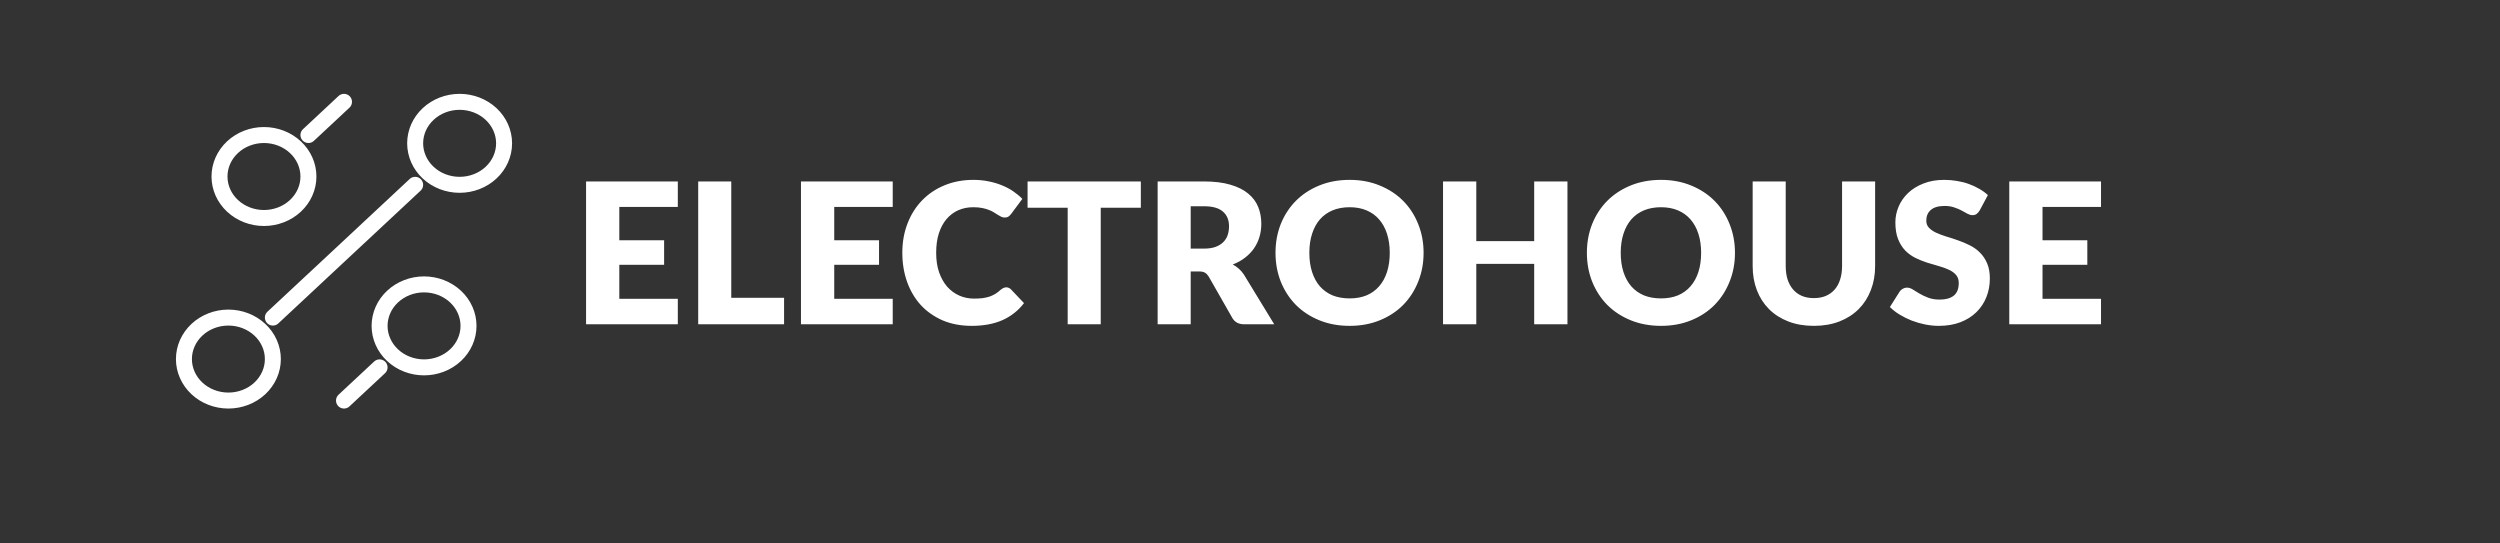 <svg width="313" height="68" viewBox="0 0 313 68" fill="none" xmlns="http://www.w3.org/2000/svg">
<rect x="0" y="0" width="313" height="68" fill="#333333" stroke="none"/>
<g clip-path="url(#clip0_197_18)">
<path d="M77.538 25.908V30.081H83.147V33.15H77.538V37.409H84.862V40.601H73.375V22.717H84.862V25.908H77.538ZM98.166 37.286V40.601H87.415V22.717H91.554V37.286H98.166ZM104.446 25.908V30.081H110.054V33.15H104.446V37.409H111.769V40.601H100.282V22.717H111.769V25.908H104.446ZM125.988 35.973C126.086 35.973 126.184 35.994 126.282 36.035C126.38 36.067 126.474 36.129 126.564 36.219L128.205 37.949C127.486 38.891 126.584 39.602 125.498 40.085C124.421 40.56 123.143 40.797 121.665 40.797C120.31 40.797 119.094 40.568 118.016 40.11C116.947 39.643 116.037 39.005 115.285 38.195C114.543 37.377 113.971 36.411 113.571 35.298C113.171 34.177 112.971 32.962 112.971 31.652C112.971 30.319 113.187 29.096 113.62 27.983C114.053 26.862 114.661 25.896 115.445 25.086C116.228 24.276 117.167 23.646 118.261 23.196C119.355 22.745 120.559 22.52 121.874 22.52C122.543 22.52 123.172 22.582 123.759 22.705C124.355 22.819 124.911 22.983 125.425 23.196C125.939 23.4 126.413 23.65 126.845 23.944C127.278 24.239 127.662 24.558 127.996 24.902L126.6 26.78C126.511 26.894 126.404 27.001 126.282 27.099C126.16 27.189 125.988 27.234 125.768 27.234C125.621 27.234 125.482 27.201 125.351 27.136C125.221 27.07 125.082 26.992 124.935 26.902C124.788 26.804 124.625 26.702 124.445 26.596C124.274 26.481 124.066 26.379 123.821 26.289C123.584 26.19 123.302 26.109 122.976 26.043C122.657 25.978 122.282 25.945 121.849 25.945C121.163 25.945 120.535 26.072 119.963 26.326C119.4 26.579 118.91 26.951 118.494 27.442C118.086 27.925 117.767 28.523 117.539 29.235C117.318 29.938 117.208 30.744 117.208 31.652C117.208 32.569 117.33 33.383 117.575 34.095C117.828 34.807 118.167 35.408 118.592 35.9C119.025 36.382 119.527 36.751 120.098 37.004C120.669 37.258 121.282 37.385 121.935 37.385C122.31 37.385 122.653 37.368 122.963 37.336C123.274 37.295 123.563 37.233 123.833 37.151C124.102 37.062 124.355 36.947 124.592 36.808C124.829 36.66 125.07 36.476 125.315 36.255C125.413 36.174 125.519 36.108 125.633 36.059C125.747 36.002 125.866 35.973 125.988 35.973ZM142.833 26.006H137.812V40.601H133.673V26.006H128.652V22.717H142.833V26.006ZM150.74 31.125C151.304 31.125 151.781 31.055 152.173 30.916C152.573 30.769 152.9 30.569 153.153 30.315C153.406 30.061 153.589 29.767 153.704 29.431C153.818 29.087 153.875 28.719 153.875 28.326C153.875 27.541 153.618 26.927 153.104 26.485C152.598 26.043 151.81 25.822 150.74 25.822H149.075V31.125H150.74ZM159.533 40.601H155.786C155.092 40.601 154.594 40.339 154.292 39.815L151.328 34.623C151.189 34.402 151.034 34.242 150.863 34.144C150.691 34.038 150.446 33.985 150.128 33.985H149.075V40.601H144.936V22.717H150.74C152.03 22.717 153.128 22.852 154.034 23.122C154.949 23.384 155.692 23.752 156.263 24.227C156.843 24.701 157.263 25.262 157.524 25.908C157.786 26.555 157.916 27.258 157.916 28.019C157.916 28.6 157.839 29.149 157.684 29.664C157.529 30.18 157.3 30.658 156.998 31.1C156.696 31.534 156.32 31.923 155.871 32.266C155.43 32.61 154.92 32.892 154.341 33.113C154.61 33.252 154.863 33.428 155.1 33.641C155.337 33.846 155.549 34.091 155.737 34.377L159.533 40.601ZM178.233 31.652C178.233 32.946 178.008 34.148 177.559 35.261C177.118 36.374 176.494 37.344 175.686 38.17C174.877 38.989 173.902 39.631 172.759 40.097C171.624 40.564 170.363 40.797 168.975 40.797C167.587 40.797 166.322 40.564 165.179 40.097C164.036 39.631 163.056 38.989 162.24 38.17C161.432 37.344 160.803 36.374 160.354 35.261C159.913 34.148 159.693 32.946 159.693 31.652C159.693 30.36 159.913 29.157 160.354 28.044C160.803 26.931 161.432 25.966 162.24 25.147C163.056 24.329 164.036 23.687 165.179 23.22C166.322 22.754 167.587 22.52 168.975 22.52C170.363 22.52 171.624 22.758 172.759 23.232C173.902 23.699 174.877 24.341 175.686 25.159C176.494 25.978 177.118 26.943 177.559 28.056C178.008 29.169 178.233 30.368 178.233 31.652ZM173.996 31.652C173.996 30.769 173.881 29.975 173.653 29.271C173.424 28.559 173.094 27.958 172.661 27.467C172.236 26.976 171.714 26.6 171.093 26.338C170.473 26.076 169.767 25.945 168.975 25.945C168.175 25.945 167.461 26.076 166.832 26.338C166.212 26.6 165.685 26.976 165.252 27.467C164.828 27.958 164.501 28.559 164.273 29.271C164.044 29.975 163.93 30.769 163.93 31.652C163.93 32.545 164.044 33.346 164.273 34.058C164.501 34.762 164.828 35.359 165.252 35.85C165.685 36.341 166.212 36.718 166.832 36.98C167.461 37.233 168.175 37.36 168.975 37.36C169.767 37.36 170.473 37.233 171.093 36.98C171.714 36.718 172.236 36.341 172.661 35.85C173.094 35.359 173.424 34.762 173.653 34.058C173.881 33.346 173.996 32.545 173.996 31.652ZM196.245 22.717V40.601H192.081V33.039H184.832V40.601H180.668V22.717H184.832V30.192H192.081V22.717H196.245ZM217.218 31.652C217.218 32.946 216.993 34.148 216.545 35.261C216.104 36.374 215.479 37.344 214.671 38.17C213.863 38.989 212.887 39.631 211.744 40.097C210.609 40.564 209.348 40.797 207.96 40.797C206.572 40.797 205.307 40.564 204.164 40.097C203.021 39.631 202.042 38.989 201.225 38.17C200.417 37.344 199.788 36.374 199.339 35.261C198.899 34.148 198.678 32.946 198.678 31.652C198.678 30.36 198.899 29.157 199.339 28.044C199.788 26.931 200.417 25.966 201.225 25.147C202.042 24.329 203.021 23.687 204.164 23.22C205.307 22.754 206.572 22.52 207.96 22.52C209.348 22.52 210.609 22.758 211.744 23.232C212.887 23.699 213.863 24.341 214.671 25.159C215.479 25.978 216.104 26.943 216.545 28.056C216.993 29.169 217.218 30.368 217.218 31.652ZM212.981 31.652C212.981 30.769 212.867 29.975 212.638 29.271C212.409 28.559 212.079 27.958 211.646 27.467C211.222 26.976 210.699 26.6 210.079 26.338C209.458 26.076 208.752 25.945 207.96 25.945C207.16 25.945 206.446 26.076 205.817 26.338C205.197 26.6 204.67 26.976 204.238 27.467C203.813 27.958 203.486 28.559 203.258 29.271C203.029 29.975 202.915 30.769 202.915 31.652C202.915 32.545 203.029 33.346 203.258 34.058C203.486 34.762 203.813 35.359 204.238 35.85C204.67 36.341 205.197 36.718 205.817 36.98C206.446 37.233 207.16 37.36 207.96 37.36C208.752 37.36 209.458 37.233 210.079 36.98C210.699 36.718 211.222 36.341 211.646 35.85C212.079 35.359 212.409 34.762 212.638 34.058C212.867 33.346 212.981 32.545 212.981 31.652ZM227.099 37.323C227.654 37.323 228.148 37.233 228.581 37.053C229.022 36.865 229.393 36.599 229.695 36.255C229.997 35.912 230.226 35.494 230.381 35.003C230.544 34.504 230.626 33.94 230.626 33.31V22.717H234.765V33.31C234.765 34.406 234.585 35.413 234.226 36.329C233.875 37.246 233.369 38.035 232.708 38.698C232.046 39.361 231.242 39.876 230.295 40.245C229.348 40.613 228.283 40.797 227.099 40.797C225.907 40.797 224.838 40.613 223.891 40.245C222.944 39.876 222.14 39.361 221.478 38.698C220.817 38.035 220.311 37.246 219.96 36.329C219.609 35.413 219.433 34.406 219.433 33.31V22.717H223.572V33.297C223.572 33.928 223.65 34.492 223.805 34.991C223.968 35.482 224.201 35.904 224.503 36.255C224.805 36.599 225.172 36.865 225.605 37.053C226.046 37.233 226.544 37.323 227.099 37.323ZM247.855 26.35C247.733 26.546 247.603 26.694 247.463 26.792C247.333 26.89 247.162 26.939 246.949 26.939C246.763 26.939 246.557 26.882 246.337 26.767C246.126 26.645 245.881 26.51 245.602 26.362C245.332 26.215 245.024 26.084 244.672 25.97C244.321 25.847 243.921 25.785 243.472 25.785C242.697 25.785 242.117 25.953 241.733 26.289C241.358 26.616 241.17 27.062 241.17 27.627C241.17 27.987 241.284 28.285 241.513 28.523C241.742 28.76 242.039 28.965 242.407 29.136C242.782 29.308 243.207 29.468 243.68 29.615C244.162 29.754 244.652 29.914 245.149 30.094C245.648 30.265 246.133 30.47 246.606 30.707C247.089 30.945 247.512 31.247 247.88 31.616C248.257 31.984 248.558 32.434 248.786 32.966C249.016 33.49 249.129 34.124 249.129 34.868C249.129 35.695 248.987 36.468 248.7 37.188C248.416 37.908 248 38.538 247.451 39.078C246.912 39.611 246.244 40.032 245.443 40.343C244.652 40.646 243.75 40.797 242.737 40.797C242.182 40.797 241.615 40.74 241.035 40.625C240.464 40.511 239.909 40.351 239.37 40.146C238.831 39.934 238.325 39.684 237.851 39.398C237.378 39.111 236.966 38.792 236.615 38.44L237.839 36.501C237.937 36.362 238.064 36.247 238.219 36.157C238.382 36.059 238.558 36.01 238.745 36.01C238.99 36.01 239.235 36.088 239.48 36.243C239.733 36.399 240.015 36.571 240.325 36.759C240.643 36.947 241.007 37.119 241.415 37.274C241.823 37.43 242.305 37.507 242.86 37.507C243.611 37.507 244.195 37.344 244.611 37.016C245.026 36.681 245.235 36.153 245.235 35.433C245.235 35.016 245.122 34.676 244.893 34.414C244.664 34.153 244.362 33.936 243.986 33.764C243.619 33.592 243.199 33.441 242.725 33.31C242.252 33.179 241.766 33.036 241.268 32.88C240.77 32.717 240.284 32.52 239.811 32.291C239.337 32.054 238.913 31.747 238.537 31.37C238.17 30.986 237.872 30.511 237.643 29.946C237.415 29.374 237.3 28.67 237.3 27.835C237.3 27.164 237.435 26.51 237.704 25.871C237.974 25.233 238.37 24.665 238.892 24.165C239.415 23.666 240.056 23.269 240.815 22.975C241.574 22.672 242.443 22.52 243.423 22.52C243.97 22.52 244.501 22.566 245.014 22.655C245.538 22.737 246.031 22.864 246.496 23.036C246.961 23.2 247.395 23.4 247.794 23.637C248.203 23.867 248.565 24.128 248.884 24.423L247.855 26.35ZM255.724 25.908V30.081H261.333V33.15H255.724V37.409H263.047V40.601H251.561V22.717H263.047V25.908H255.724Z" fill="white"/>
<path d="M38.616 16.905L43.069 12.75M34.162 39.761L51.977 23.139M43.069 50.15L47.523 45.995M53.091 45.995C54.567 45.995 55.983 45.447 57.027 44.473C58.072 43.499 58.658 42.178 58.658 40.8C58.658 39.422 58.072 38.101 57.027 37.127C55.983 36.153 54.567 35.605 53.091 35.605C51.614 35.605 50.198 36.153 49.154 37.127C48.11 38.101 47.523 39.422 47.523 40.8C47.523 42.178 48.11 43.499 49.154 44.473C50.198 45.447 51.614 45.995 53.091 45.995ZM33.048 27.294C34.525 27.294 35.941 26.747 36.985 25.773C38.029 24.799 38.616 23.478 38.616 22.1C38.616 20.722 38.029 19.401 36.985 18.427C35.941 17.453 34.525 16.905 33.048 16.905C31.572 16.905 30.156 17.453 29.112 18.427C28.068 19.401 27.481 20.722 27.481 22.1C27.481 23.478 28.068 24.799 29.112 25.773C30.156 26.747 31.572 27.294 33.048 27.294ZM28.595 50.15C30.071 50.15 31.487 49.603 32.531 48.629C33.575 47.654 34.162 46.333 34.162 44.956C34.162 43.578 33.575 42.257 32.531 41.283C31.487 40.308 30.071 39.761 28.595 39.761C27.118 39.761 25.702 40.308 24.658 41.283C23.614 42.257 23.027 43.578 23.027 44.956C23.027 46.333 23.614 47.654 24.658 48.629C25.702 49.603 27.118 50.15 28.595 50.15ZM57.544 23.139C59.021 23.139 60.437 22.592 61.481 21.617C62.525 20.643 63.112 19.322 63.112 17.944C63.112 16.567 62.525 15.246 61.481 14.271C60.437 13.297 59.021 12.75 57.544 12.75C56.068 12.75 54.652 13.297 53.608 14.271C52.564 15.246 51.977 16.567 51.977 17.944C51.977 19.322 52.564 20.643 53.608 21.617C54.652 22.592 56.068 23.139 57.544 23.139Z" stroke="white" stroke-width="2" stroke-linecap="round" stroke-linejoin="round"/>
</g>
<defs>
<clipPath id="clip0_197_18">
<rect width="313" height="68" fill="white"/>
</clipPath>
</defs>
</svg>
